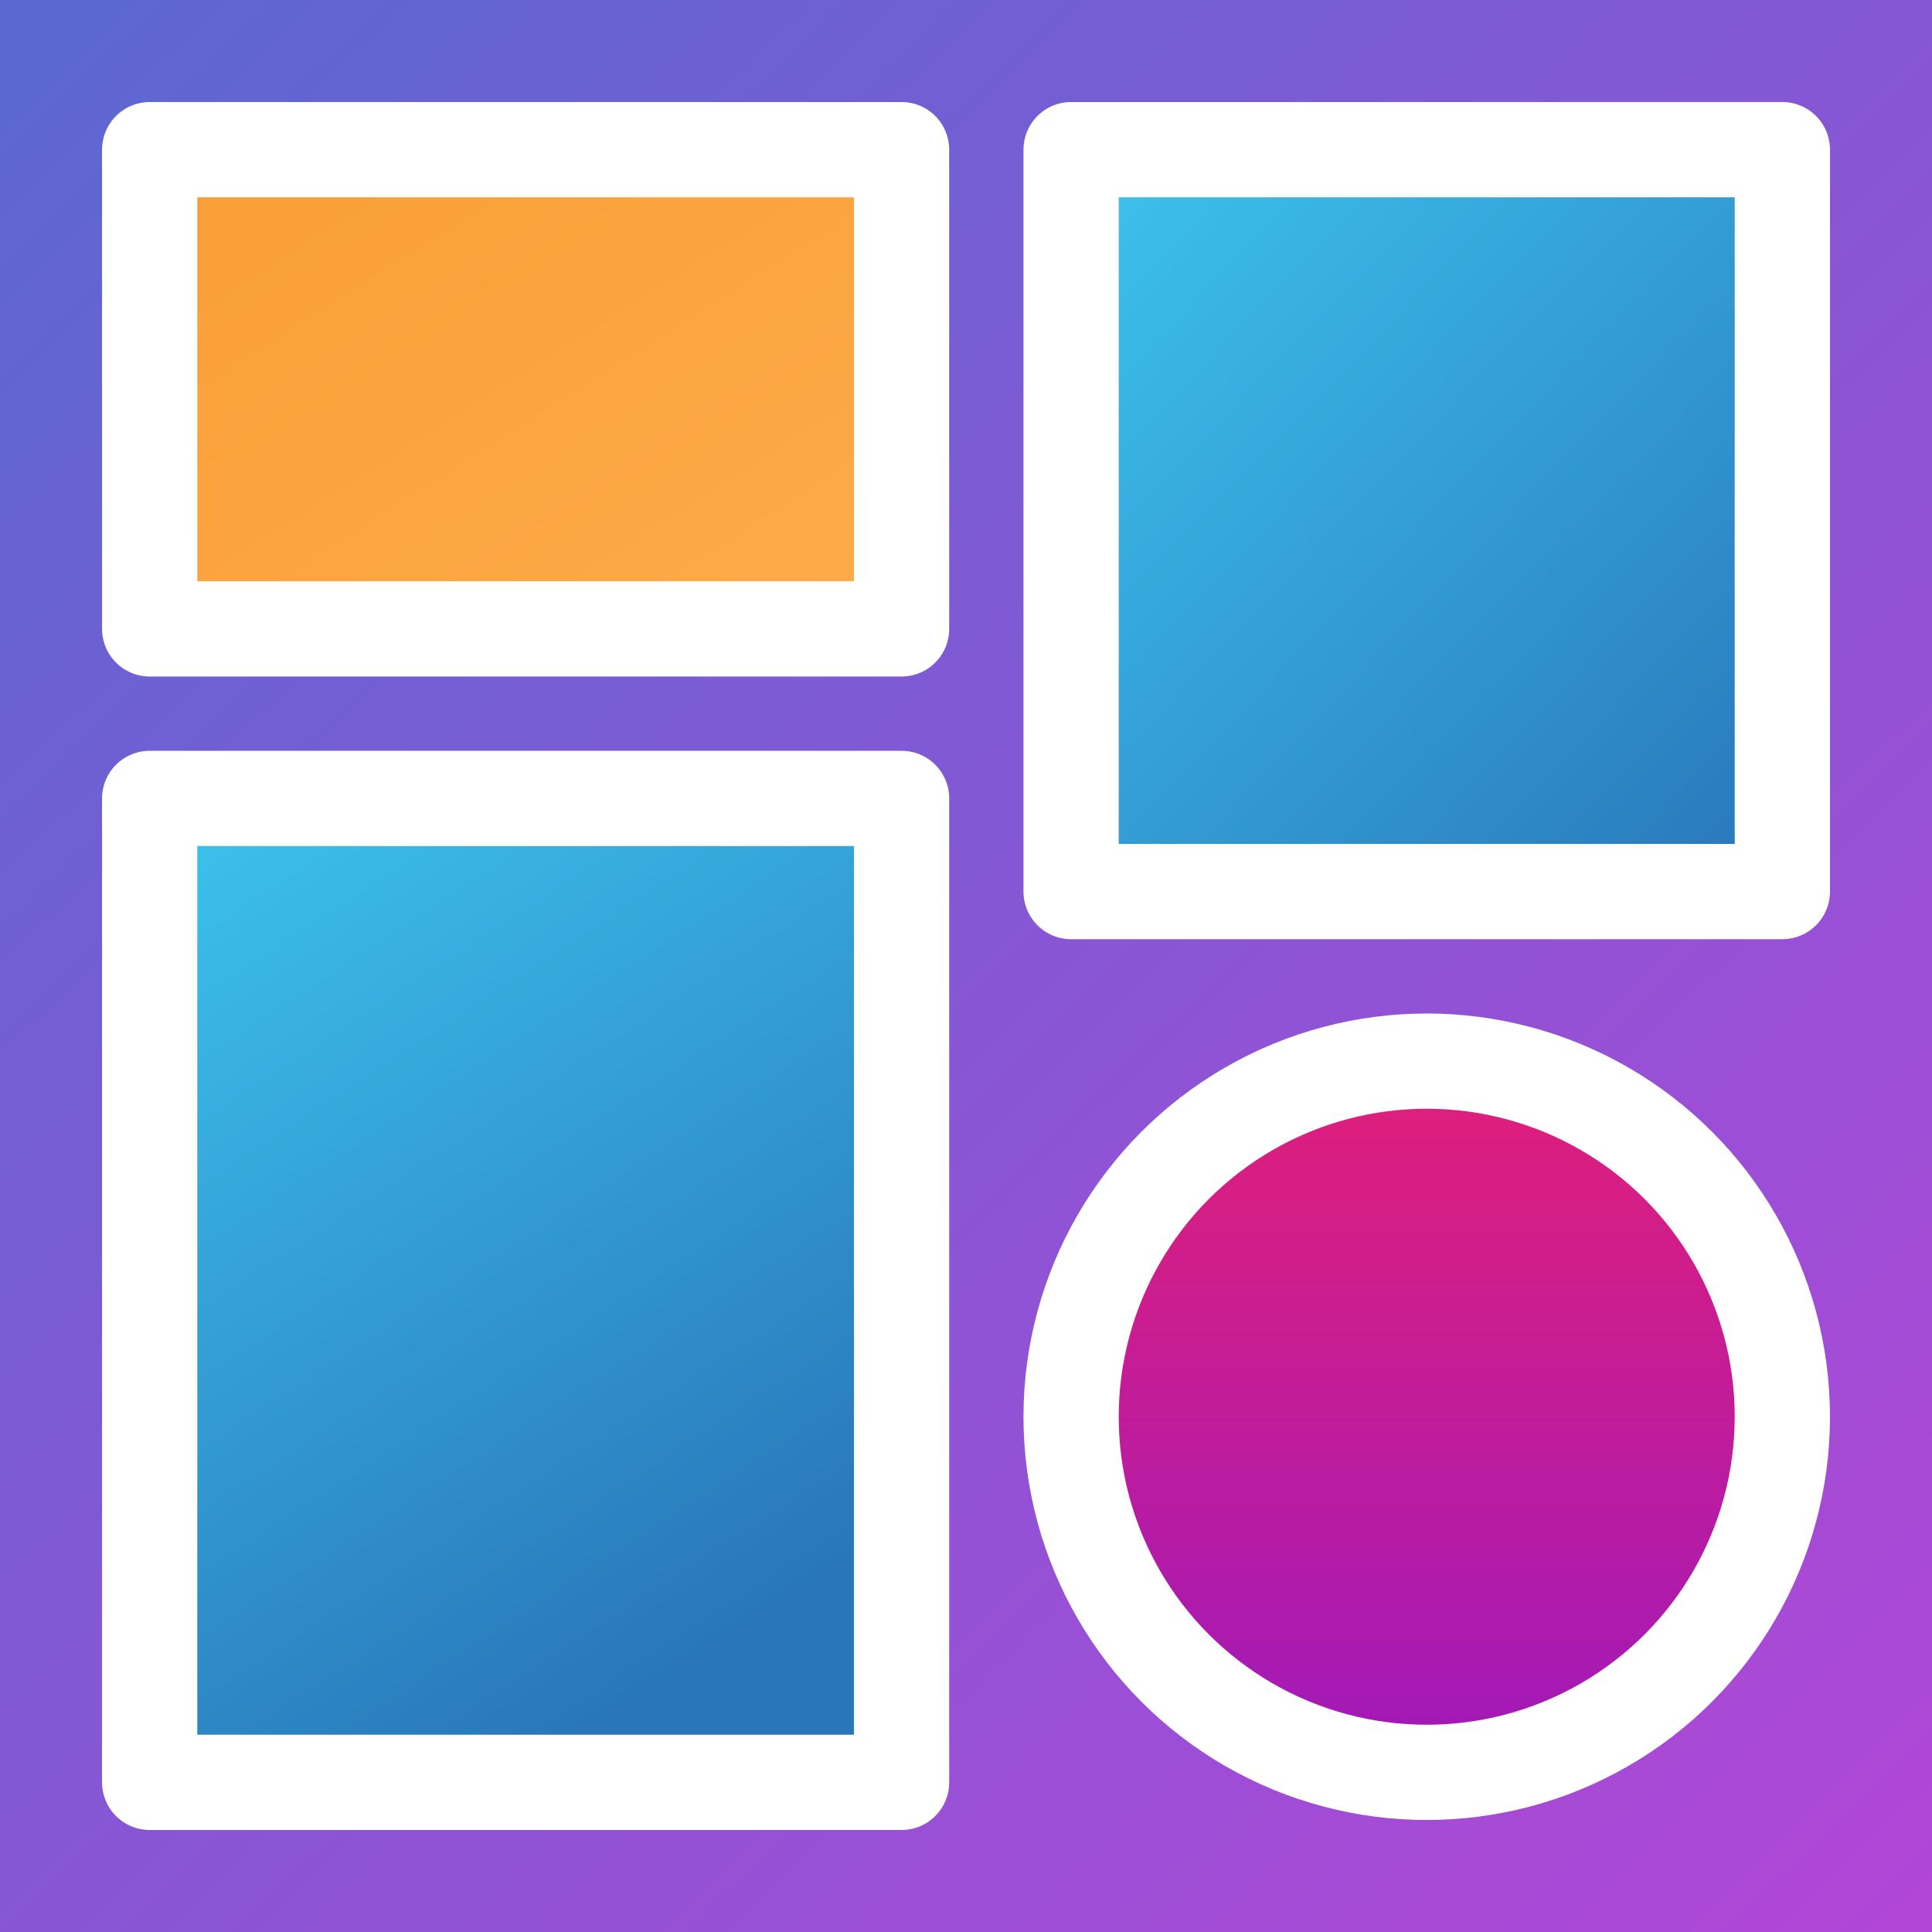 <svg xmlns="http://www.w3.org/2000/svg" xmlns:xlink="http://www.w3.org/1999/xlink" width="142" height="142" viewBox="0 0 142 142">
  <rect x="0" y="0" width="142" height="142" fill="#333333" stroke="none"/>
  <defs>
    <linearGradient id="linear-gradient" x2="0.971" y2="1" gradientUnits="objectBoundingBox">
      <stop offset="0" stop-color="#5a68d2"/>
      <stop offset="1" stop-color="#b146d7"/>
    </linearGradient>
    <linearGradient id="linear-gradient-2" x2="1" y2="1" gradientUnits="objectBoundingBox">
      <stop offset="0" stop-color="#f89e36"/>
      <stop offset="1" stop-color="#ffab4a"/>
    </linearGradient>
    <linearGradient id="linear-gradient-3" x2="1" y2="1" gradientUnits="objectBoundingBox">
      <stop offset="0" stop-color="#3dc4ed"/>
      <stop offset="1" stop-color="#2976ba"/>
    </linearGradient>
    <linearGradient id="linear-gradient-4" x2="0.5" y2="1" xlink:href="#linear-gradient-3"/>
    <linearGradient id="linear-gradient-5" x1="0.5" x2="0.5" y2="1" gradientUnits="objectBoundingBox">
      <stop offset="0" stop-color="#e21f79"/>
      <stop offset="1" stop-color="#a019ba"/>
    </linearGradient>
  </defs>
  <g id="_3" data-name="3" transform="translate(-29 -29)">
    <g id="组_21" data-name="组 21" transform="translate(-1307.324 -647.324)">
      <rect id="矩形_8" data-name="矩形 8" width="142" height="142" transform="translate(1336.324 676.324)" fill="url(#linear-gradient)"/>
      <rect id="矩形_5" data-name="矩形 5" width="54.745" height="34.892" transform="translate(1347.888 687.887)" fill="url(#linear-gradient-2)"/>
      <rect id="矩形_6" data-name="矩形 6" width="51.785" height="54.018" transform="translate(1414.975 687.887)" fill="url(#linear-gradient-3)"/>
      <rect id="矩形_7" data-name="矩形 7" width="54.745" height="71.637" transform="translate(1347.888 735.123)" fill="url(#linear-gradient-4)"/>
      <circle id="oval_6" data-name="oval 6" cx="25.892" cy="25.892" r="25.892" transform="translate(1414.975 754.248)" fill="url(#linear-gradient-5)"/>
    </g>
    <g id="组_16" data-name="组 16" transform="translate(3412.85 3083.402)">
      <rect id="矩形_1" data-name="矩形 1" width="55.264" height="35.223" transform="translate(-3372.849 -3043.402)" fill="none" stroke="#ffffff" stroke-linecap="round" stroke-linejoin="round" stroke-width="7"/>
      <rect id="矩形_2" data-name="矩形 2" width="52.276" height="54.53" transform="translate(-3305.125 -3043.402)" fill="none" stroke="#ffffff" stroke-linecap="round" stroke-linejoin="round" stroke-width="7"/>
      <rect id="矩形_3" data-name="矩形 3" width="55.264" height="72.317" transform="translate(-3372.849 -2995.718)" fill="none" stroke="#ffffff" stroke-linecap="round" stroke-linejoin="round" stroke-width="7"/>
      <circle id="oval_1" data-name="oval 1" cx="26.138" cy="26.138" r="26.138" transform="translate(-3305.125 -2976.411)" fill="none" stroke="#ffffff" stroke-linecap="round" stroke-linejoin="round" stroke-width="7"/>
    </g>
  </g>
</svg>
